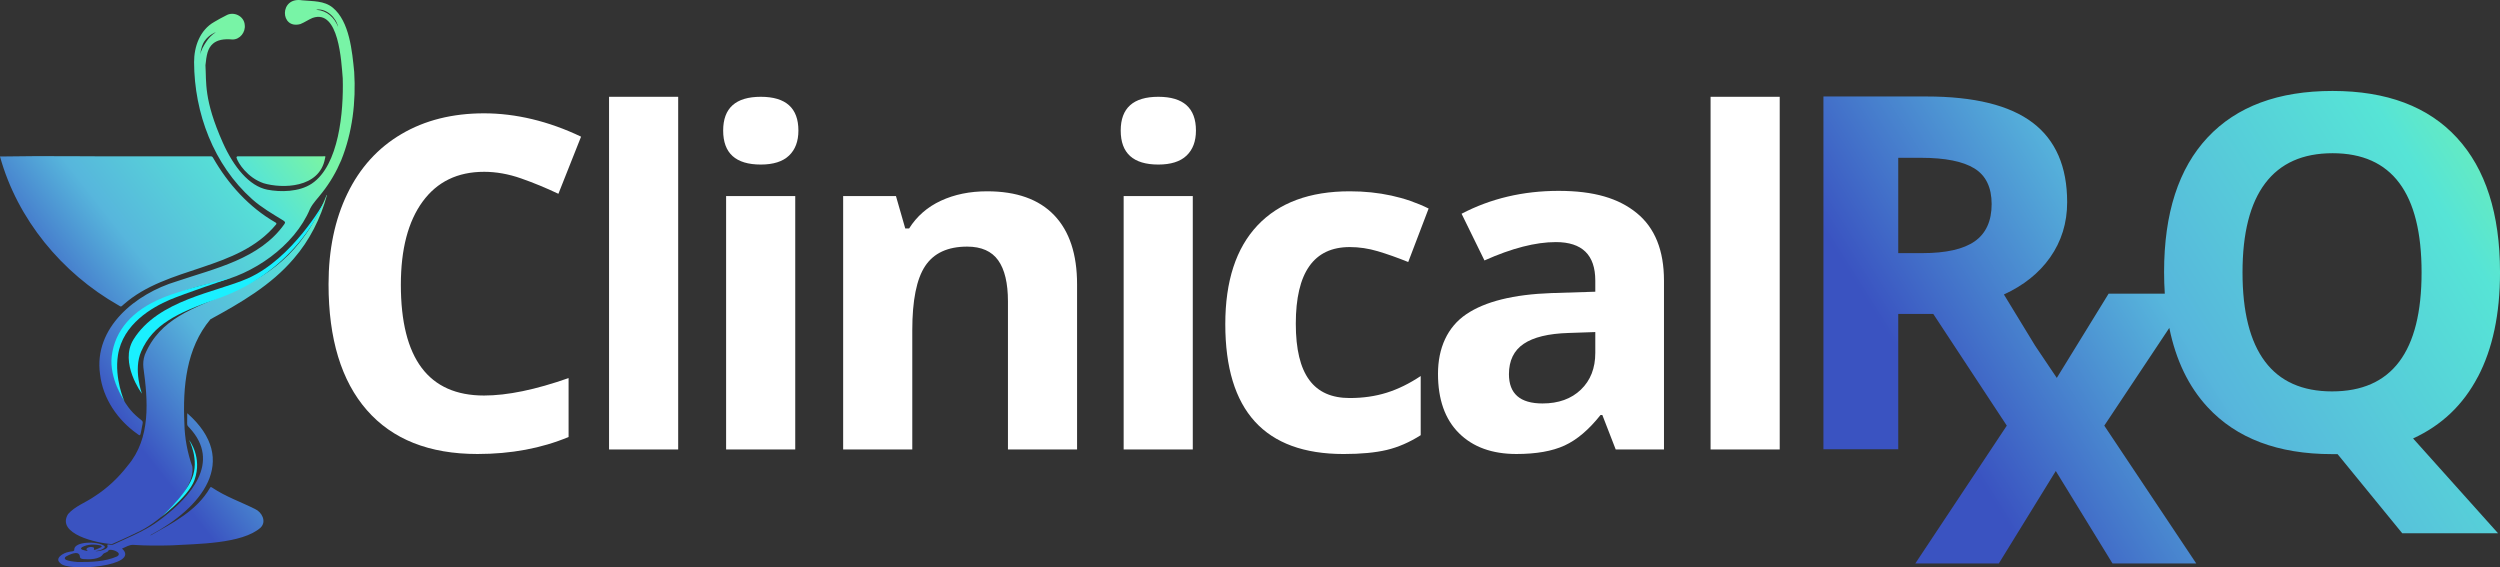 <?xml version="1.0" encoding="UTF-8"?>
<svg id="Layer_3" data-name="Layer 3" xmlns="http://www.w3.org/2000/svg" xmlns:xlink="http://www.w3.org/1999/xlink" viewBox="0 0 1707.22 387.44">
  <rect x="0" y="0" width="1707.22" height="387.44" fill="#333333" stroke="none"/>
  <defs>
    <style>
      .cls-1 {
        fill: #1af0ff;
      }

      .cls-2 {
        fill: #fff;
      }

      .cls-3 {
        fill: none;
      }

      .cls-4 {
        fill: url(#New_Gradient_Swatch-2);
      }

      .cls-5 {
        fill: url(#New_Gradient_Swatch);
      }
    </style>
    <linearGradient id="New_Gradient_Swatch" data-name="New Gradient Swatch" x1="1336.34" y1="302.85" x2="1727.11" y2="56.37" gradientUnits="userSpaceOnUse">
      <stop offset="0" stop-color="#3a53c1"/>
      <stop offset=".37" stop-color="#57b6dc"/>
      <stop offset=".79" stop-color="#56e4d6"/>
      <stop offset="1" stop-color="#78f4a6"/>
    </linearGradient>
    <linearGradient id="New_Gradient_Swatch-2" data-name="New Gradient Swatch" x1="58.02" y1="257.94" x2="230.42" y2="122.49" xlink:href="#New_Gradient_Swatch"/>
  </defs>
  <g id="Layer_1" data-name="Layer 1">
    <g>
      <g>
        <path class="cls-2" d="M330.55,117.33c-18.06,0-32.04,6.79-41.95,20.35-9.91,13.57-14.86,32.48-14.86,56.73,0,50.46,18.93,75.69,56.81,75.69,15.89,0,35.14-3.97,57.73-11.92v40.24c-18.57,7.74-39.32,11.61-62.22,11.61-32.92,0-58.1-9.98-75.54-29.95-17.44-19.97-26.16-48.63-26.16-85.98,0-23.53,4.28-44.14,12.85-61.84,8.56-17.7,20.87-31.27,36.92-40.71,16.04-9.44,34.85-14.16,56.42-14.16s44.06,5.32,66.25,15.94l-15.48,39.01c-8.46-4.02-16.98-7.53-25.54-10.53-8.57-2.99-16.98-4.49-25.23-4.49Z"/>
        <path class="cls-2" d="M463.12,306.94h-47.21V66.1h47.21v240.85Z"/>
        <path class="cls-2" d="M493.84,89.16c0-15.37,8.56-23.06,25.69-23.06s25.69,7.69,25.69,23.06c0,7.33-2.14,13.03-6.42,17.1-4.28,4.08-10.71,6.11-19.27,6.11-17.13,0-25.69-7.74-25.69-23.22ZM543.06,306.94h-47.21v-173.05h47.21v173.05Z"/>
        <path class="cls-2" d="M735.53,306.94h-47.21v-101.07c0-12.49-2.22-21.85-6.66-28.09-4.44-6.24-11.51-9.37-21.21-9.37-13.21,0-22.75,4.41-28.64,13.23-5.88,8.82-8.82,23.45-8.82,43.88v81.42h-47.21v-173.05h36.06l6.35,22.13h2.63c5.26-8.36,12.51-14.68,21.75-18.96,9.23-4.28,19.73-6.42,31.5-6.42,20.12,0,35.39,5.44,45.82,16.33,10.42,10.89,15.63,26.6,15.63,47.13v112.84Z"/>
        <path class="cls-2" d="M765.32,89.16c0-15.37,8.56-23.06,25.69-23.06s25.69,7.69,25.69,23.06c0,7.33-2.14,13.03-6.42,17.1-4.28,4.08-10.71,6.11-19.27,6.11-17.13,0-25.69-7.74-25.69-23.22ZM814.54,306.94h-47.21v-173.05h47.21v173.05Z"/>
        <path class="cls-2" d="M917.54,310.04c-53.87,0-80.8-29.56-80.8-88.69,0-29.41,7.33-51.88,21.98-67.41,14.65-15.53,35.65-23.3,63-23.3,20.02,0,37.97,3.92,53.87,11.76l-13.93,36.53c-7.43-2.99-14.34-5.44-20.74-7.35-6.4-1.91-12.8-2.86-19.19-2.86-24.56,0-36.84,17.44-36.84,52.32s12.28,50.77,36.84,50.77c9.08,0,17.49-1.21,25.23-3.64,7.74-2.42,15.48-6.22,23.22-11.38v40.4c-7.64,4.85-15.35,8.2-23.14,10.06-7.79,1.86-17.62,2.79-29.49,2.79Z"/>
        <path class="cls-2" d="M1103.35,306.94l-9.13-23.53h-1.24c-7.95,10.01-16.12,16.95-24.54,20.82-8.41,3.87-19.37,5.8-32.89,5.8-16.62,0-29.7-4.75-39.24-14.24-9.55-9.49-14.32-23.01-14.32-40.55s6.42-31.91,19.27-40.63c12.85-8.72,32.22-13.54,58.12-14.47l30.03-.93v-7.58c0-17.54-8.98-26.31-26.93-26.31-13.83,0-30.08,4.18-48.76,12.54l-15.63-31.89c19.91-10.42,42-15.63,66.25-15.63s41.02,5.06,53.4,15.17c12.38,10.11,18.57,25.49,18.57,46.13v115.31h-32.97ZM1089.42,226.76l-18.27.62c-13.72.41-23.94,2.89-30.65,7.43-6.71,4.54-10.06,11.45-10.06,20.74,0,13.31,7.63,19.97,22.91,19.97,10.94,0,19.68-3.15,26.23-9.44,6.55-6.29,9.83-14.65,9.83-25.08v-14.24Z"/>
        <path class="cls-2" d="M1215.34,306.94h-47.21V66.1h47.21v240.85Z"/>
      </g>
      <path class="cls-5" d="M1692.15,257.31c10.05-19.17,15.08-42.93,15.08-71.27,0-39.99-9.8-70.64-29.42-91.96-19.61-21.31-47.93-31.97-84.95-31.97s-65.45,10.57-85.28,31.72c-19.83,21.15-29.75,51.77-29.75,91.87,0,5.1.16,10.04.48,14.83h-38.35l-35.4,57.54c-4.52-6.71-9.43-14.02-14.72-21.89l-21.39-35.08c13.49-6.2,23.99-14.6,31.49-25.21,7.8-11.04,11.7-23.65,11.7-37.82,0-24.28-7.86-42.38-23.57-54.3-15.71-11.92-39.94-17.88-72.67-17.88h-70.2v240.93h51.09v-92.45h23.91l50.22,76.3-62.46,94.1h57.02l38.89-63.12,38.73,63.12h57.18l-62.79-94.1,44.41-66.74c4.47,22,13.15,40.04,26.08,54.05,19.78,21.42,48.12,32.14,85.03,32.14h3.79l44.16,54.05h65.42l-58.01-64.76c19.45-8.9,34.2-22.93,44.25-42.11ZM1296.3,107.76h15.49c16.48,0,28.65,2.42,36.5,7.25,7.85,4.84,11.78,12.97,11.78,24.39s-3.85,20-11.54,25.38c-7.69,5.38-19.61,8.08-35.76,8.08h-16.48v-65.09ZM1592.53,267.28c-20.33,0-35.6-6.81-45.81-20.43-10.22-13.62-15.33-33.89-15.33-60.81s5.16-47.21,15.49-60.89c10.33-13.68,25.65-20.52,45.98-20.52,40.54,0,60.81,27.14,60.81,81.41s-20.38,81.24-61.14,81.24Z"/>
      <path class="cls-3" d="M74.21,375.74c-.72,1.7-2.74,1.5-3.82,2.63-2.13,3.79-9.7,3.77-13.58,3.42-1.87-.27-2.19-.52-2.38-2.41-1.09-3.64-7.32-.5-9.46.71-3.48,2.97,6.43,3.5,8.05,3.71,9.02.07,18.65-.17,27-3.84,4.06-2.55-4.02-5.4-5.81-4.22Z"/>
      <path class="cls-3" d="M59.66,376.25c.54-.37-.7-.55-.62-1.06-.02-.49.51-1.02.78-1.12,1.45-.57,2.29-.76,3.96-.29.22.06.65.59.38,1.16-.82,1.71,3.72-.81,4.87-1.23.7-.42.61-.67-.37-1.24-4.16-.9-8.79-.93-12.59,1.15-2.52,1.89,2.38,2.27,3.59,2.63Z"/>
      <path class="cls-3" d="M74.21,375.74c-.72,1.7-2.74,1.5-3.82,2.63-2.13,3.79-9.7,3.77-13.58,3.42-1.87-.27-2.19-.52-2.38-2.41-1.09-3.64-7.32-.5-9.46.71-3.48,2.97,6.43,3.5,8.05,3.71,9.02.07,18.65-.17,27-3.84,4.06-2.55-4.02-5.4-5.81-4.22Z"/>
      <path class="cls-3" d="M59.66,376.25c.54-.37-.7-.55-.62-1.06-.02-.49.51-1.02.78-1.12,1.45-.57,2.29-.76,3.96-.29.22.06.65.59.38,1.16-.82,1.71,3.72-.81,4.87-1.23.7-.42.61-.67-.37-1.24-4.16-.9-8.79-.93-12.59,1.15-2.52,1.89,2.38,2.27,3.59,2.63Z"/>
      <path class="cls-4" d="M80.77,208.4c2.11,1.19,1.58,1.33,3.6-.43,30.05-26.61,77.8-22.84,104.2-54.73.48-.81-.05-1.09-.57-1.39-17.95-10.3-32.32-26.26-42.52-44.14-.39-.7-.87-1-1.64-.95-16.24-.01-32.49,0-48.73-.01-31.69.19-63.47-.47-95.11.12,11.86,42.9,42.25,79.62,80.77,101.53ZM174.16,347.6c-9.73-4.87-20.12-8.45-29.2-14.55-1.04-.69-1.12-.64-1.75.41-8.91,15.36-25.36,23.75-40.33,32.15-.04-.07-.08-.15-.11-.22,34.16-18.13,61.96-50.73,25.1-83.23-.1,2.94-.05,4.1-.07,6.66-.02,1.87.31,1.97,1.52,3.25,22.23,23.8-.09,47.56-17.81,61.21-8.27,6.37-12.3,8.75-33.6,18.33-.51.23-1.22.47-1.28.44-1.73.08-3.91-1.02-3.23.72.86,2.48-6.46,3.94-8.17,3.6,3.45-.68,4.55-1.02,6.07-2.31.43-.36.32-.96-.13-1.29-4.5-3.34-20.5-3.15-20.45,2.5.35,1.61-2.94,1.17-3.97,1.69-3.28.51-9.79,4.21-5.62,7.55,4.72,6.33,55.48,2.1,42.19-9.91,2.74-1.02,4.85-2.7,7.79-2.51,8.73.57,17.49.58,26.23.31,16.61-1.01,48.25-.88,60.7-12.17,4.14-4.18.75-10.57-3.87-12.63ZM56.06,373.62c3.8-2.08,8.43-2.05,12.59-1.15.98.57,1.07.81.37,1.24-1.15.42-5.69,2.93-4.87,1.23.27-.56-.16-1.09-.38-1.16-1.67-.47-2.51-.29-3.96.29-.26.1-.8.63-.78,1.12-.08.51,1.16.68.62,1.06-1.21-.36-6.11-.74-3.59-2.63ZM80.02,379.95c-8.36,3.67-17.98,3.91-27,3.84-1.62-.21-11.52-.74-8.05-3.71,2.14-1.21,8.37-4.35,9.46-.71.19,1.89.51,2.14,2.38,2.41,3.88.35,11.45.37,13.58-3.42,1.08-1.13,3.1-.93,3.82-2.63,1.79-1.19,9.87,1.66,5.81,4.22ZM98.88,242.35c-.98,2.79-1.26,5.67-.96,8.59,3.13,22.77,5.19,48.26-10.67,67-6.34,8.22-14,15.5-22.76,21.08-5.88,4.14-13.22,6.56-18.01,12.05-8.25,13.44,19.29,19.82,29.96,20.47.04-.08,8.69-3.68,19.41-8.99,13.79-6.83,37.46-27.88,35.5-43.88-3.35-9.5-5.26-19.46-5.43-29.52-1.14-24.79,1.18-51.37,17.79-71.11,20.56-11.21,41.47-23.28,56.89-41.41,10.84-12.49,18.37-27.53,22.7-43.43-.07-.02-.14-.04-.22-.06-33.46,83.33-103.27,59.01-124.22,109.2ZM161.54,107.75c.93,3.43,7.39,13.61,18.5,17.39,12.56,3.72,38.13,3.54,41.9-16.89.59-2.07.26-1.48-1.93-1.48-18.34-.07-39.45.1-57.7-.02-.52,0-.9.49-.77.99ZM241.88,49.15c-1.38-14-3.18-34.48-14.63-43.91-5.92-4.87-13.7-4.32-20.9-5.02-15.83-2.66-15.21,20.08-1.21,16.21,2.86-1.16,5.44-2.97,8.27-4.18,18.07-6.35,19.69,29.91,20.64,41.22.67,22.81-2.57,59.43-21.08,71.89-8.62,5.8-21.39,5.92-30.37,4.18-12.42-2.41-23.02-15.54-30.39-32.02-13.23-29.61-11.17-41.56-11.91-52.96.74-6.74,1.38-11.51,5.15-14.75,2.87-2.46,7.16-3.43,13.34-2.83,5.12.01,9-5.04,8.34-10-.44-6.08-7.66-9.47-12.78-6.4-2.76,1.39-5.5,2.85-8.14,4.45-9.68,5.5-13.71,16.78-13.67,27.48.14,34.62,13.29,69.98,39.69,93.56,6.3,5.63,13.9,10.01,21.12,14.43,1.11.77,1.79,1.26.88,2.5-16.91,23.94-47.51,30.29-73.68,39.17-27.78,8.35-56.78,31.49-52.22,63.48,1.94,16.63,12.11,31.32,25.65,40.81,1.53,1.15,1.74,1.07,2.18-.83.49-2.16.81-4.35,1.26-6.52.19-.9-.04-1.49-.76-2.08-3.3-2.73-7.87-6.04-12.62-14.52-24.69-44.03,25.16-72.79,62.77-79.58,25.46-5.19,54.27-24.71,64.96-50.39,2.13-4.16,5.57-7.45,8.36-11.16,5.28-6.7,9.53-14.02,12.86-21.88,7.69-18.98,10.16-40,8.9-60.36ZM216.23,6.71c0-.06-.01-.12-.02-.18,6.81-.82,13.39,5.46,14.68,11.85-2.53-6.43-7.56-11.08-14.66-11.67ZM139.61,28.12c3.21-4.62,7.77-6.14,7.77-6.14-3.39,2.29-4.93,4.12-6.58,6.62-1.45,2.2-3.68,5.71-3.95,8.7.15-4.27,1.81-7.81,2.76-9.18Z"/>
      <path class="cls-1" d="M108.5,354.53s17.3-14.99,22.61-27.82c5.25-12.69-1.98-26.23-1.98-26.23,0,0,9.29,11.72,3.67,27.36-4.27,11.9-24.8,26.57-24.3,26.69Z"/>
      <path class="cls-1" d="M96.91,268.79s-6.01-16.27-.46-28.85c8.02-18.17,23.71-26.02,52.21-36.03,55.1-19.36,72.57-65.66,72.57-65.66,0,0-21.41,38.36-52.04,51.87-21.54,9.51-61.27,14.64-78.04,41.74-9.85,15.92,5.76,36.94,5.76,36.94Z"/>
      <path class="cls-1" d="M84.9,273.92s-6.84-15.29-4.36-31.33c3.33-21.49,23.56-32.78,35.43-37.89,8.6-3.7,41.55-14.9,41.55-14.9,0,0-30.34,6.91-46.77,13.72-20.38,8.44-32.26,22.02-34.44,39.65-1.87,15.19,8.58,30.75,8.58,30.75Z"/>
    </g>
  </g>
</svg>